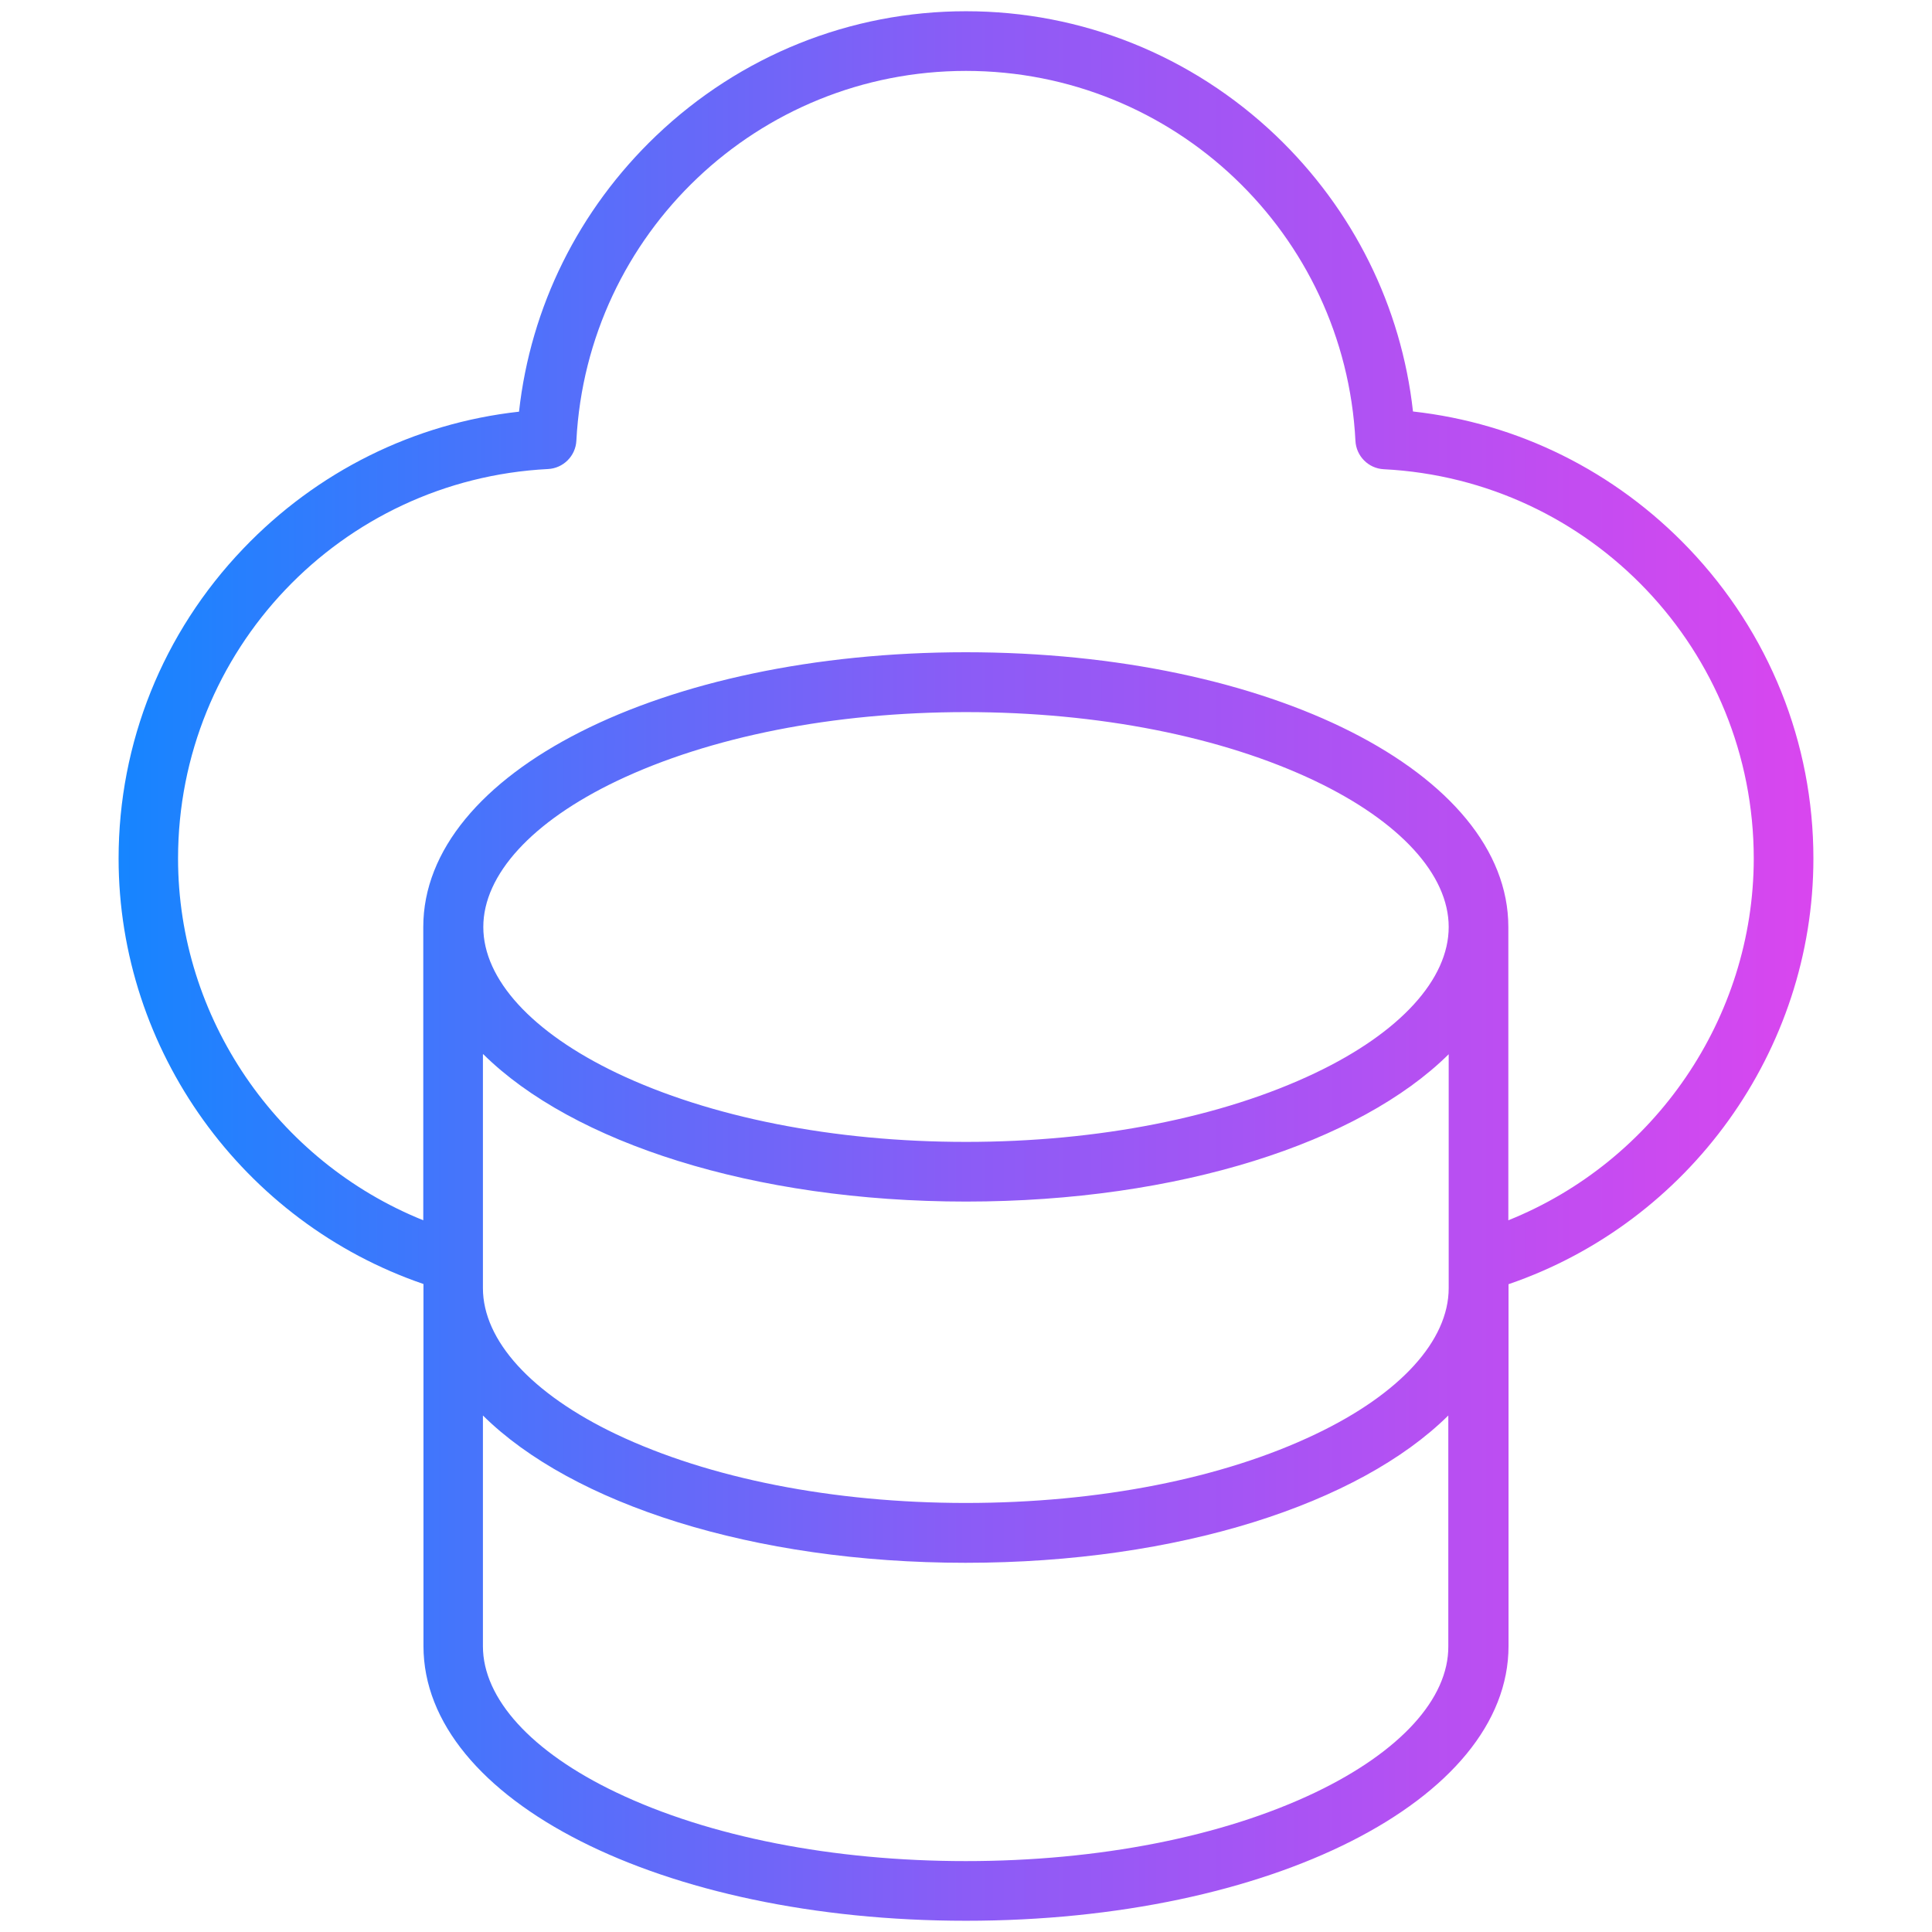 <svg width="70" height="70" viewBox="0 0 70 70" fill="none" xmlns="http://www.w3.org/2000/svg">
<path d="M65.703 31.104C65.703 26.913 64.101 22.926 61.191 19.876C58.512 17.07 54.993 15.329 51.195 14.909C50.775 11.11 49.033 7.592 46.228 4.912C43.178 2.009 39.19 0.407 35 0.407C30.81 0.407 26.822 2.009 23.772 4.919C20.967 7.599 19.225 11.117 18.805 14.916C15.007 15.336 11.488 17.078 8.809 19.883C5.899 22.926 4.297 26.913 4.297 31.104C4.297 38.064 8.802 44.283 15.343 46.522V59.638C15.343 65.221 23.975 69.593 35 69.593C46.018 69.593 54.657 65.221 54.657 59.638V46.529C61.198 44.29 65.703 38.064 65.703 31.104ZM17.511 38.197C20.743 41.394 27.284 43.535 35 43.535C42.716 43.535 49.257 41.394 52.489 38.197V46.669C52.489 48.571 50.733 50.502 47.662 51.964C44.297 53.573 39.799 54.455 34.993 54.455C30.187 54.455 25.696 53.566 22.324 51.964C19.26 50.502 17.497 48.571 17.497 46.669V38.197H17.511ZM47.655 38.876C44.283 40.484 39.792 41.373 35 41.373C30.208 41.373 25.717 40.484 22.345 38.876C19.274 37.407 17.511 35.483 17.511 33.587C17.511 31.691 19.274 29.767 22.345 28.298C25.717 26.689 30.208 25.801 35 25.801C39.792 25.801 44.283 26.689 47.655 28.298C50.726 29.767 52.489 31.691 52.489 33.587C52.489 35.483 50.726 37.413 47.655 38.876ZM47.662 64.941C44.297 66.55 39.799 67.431 34.993 67.431C30.187 67.431 25.689 66.55 22.324 64.941C19.26 63.479 17.497 61.548 17.497 59.645V51.286C20.729 54.483 27.27 56.623 34.986 56.623C42.702 56.623 49.243 54.483 52.475 51.286V59.645C52.489 61.548 50.726 63.472 47.662 64.941ZM54.65 44.213V33.587C54.65 28.005 46.018 23.632 34.993 23.632C23.975 23.632 15.336 28.005 15.336 33.587V44.213C10.04 42.08 6.451 36.882 6.451 31.104C6.451 23.576 12.341 17.378 19.855 16.994C20.407 16.966 20.855 16.525 20.883 15.965C21.275 8.459 27.473 2.569 35 2.569C42.527 2.569 48.725 8.459 49.11 15.972C49.138 16.525 49.579 16.973 50.138 17.001C57.651 17.385 63.542 23.583 63.542 31.11C63.535 36.889 59.946 42.087 54.65 44.213Z" fill="url(#paint0_linear_479_105)"/>
<defs>
<linearGradient id="paint0_linear_479_105" x1="4.297" y1="35.167" x2="65.705" y2="35.167" gradientUnits="userSpaceOnUse">
<stop stop-color="#1685FF"/>
<stop offset="0.5" stop-color="#8B5CF6"/>
<stop offset="1" stop-color="#D946EF"/>
</linearGradient>
</defs>
</svg>
